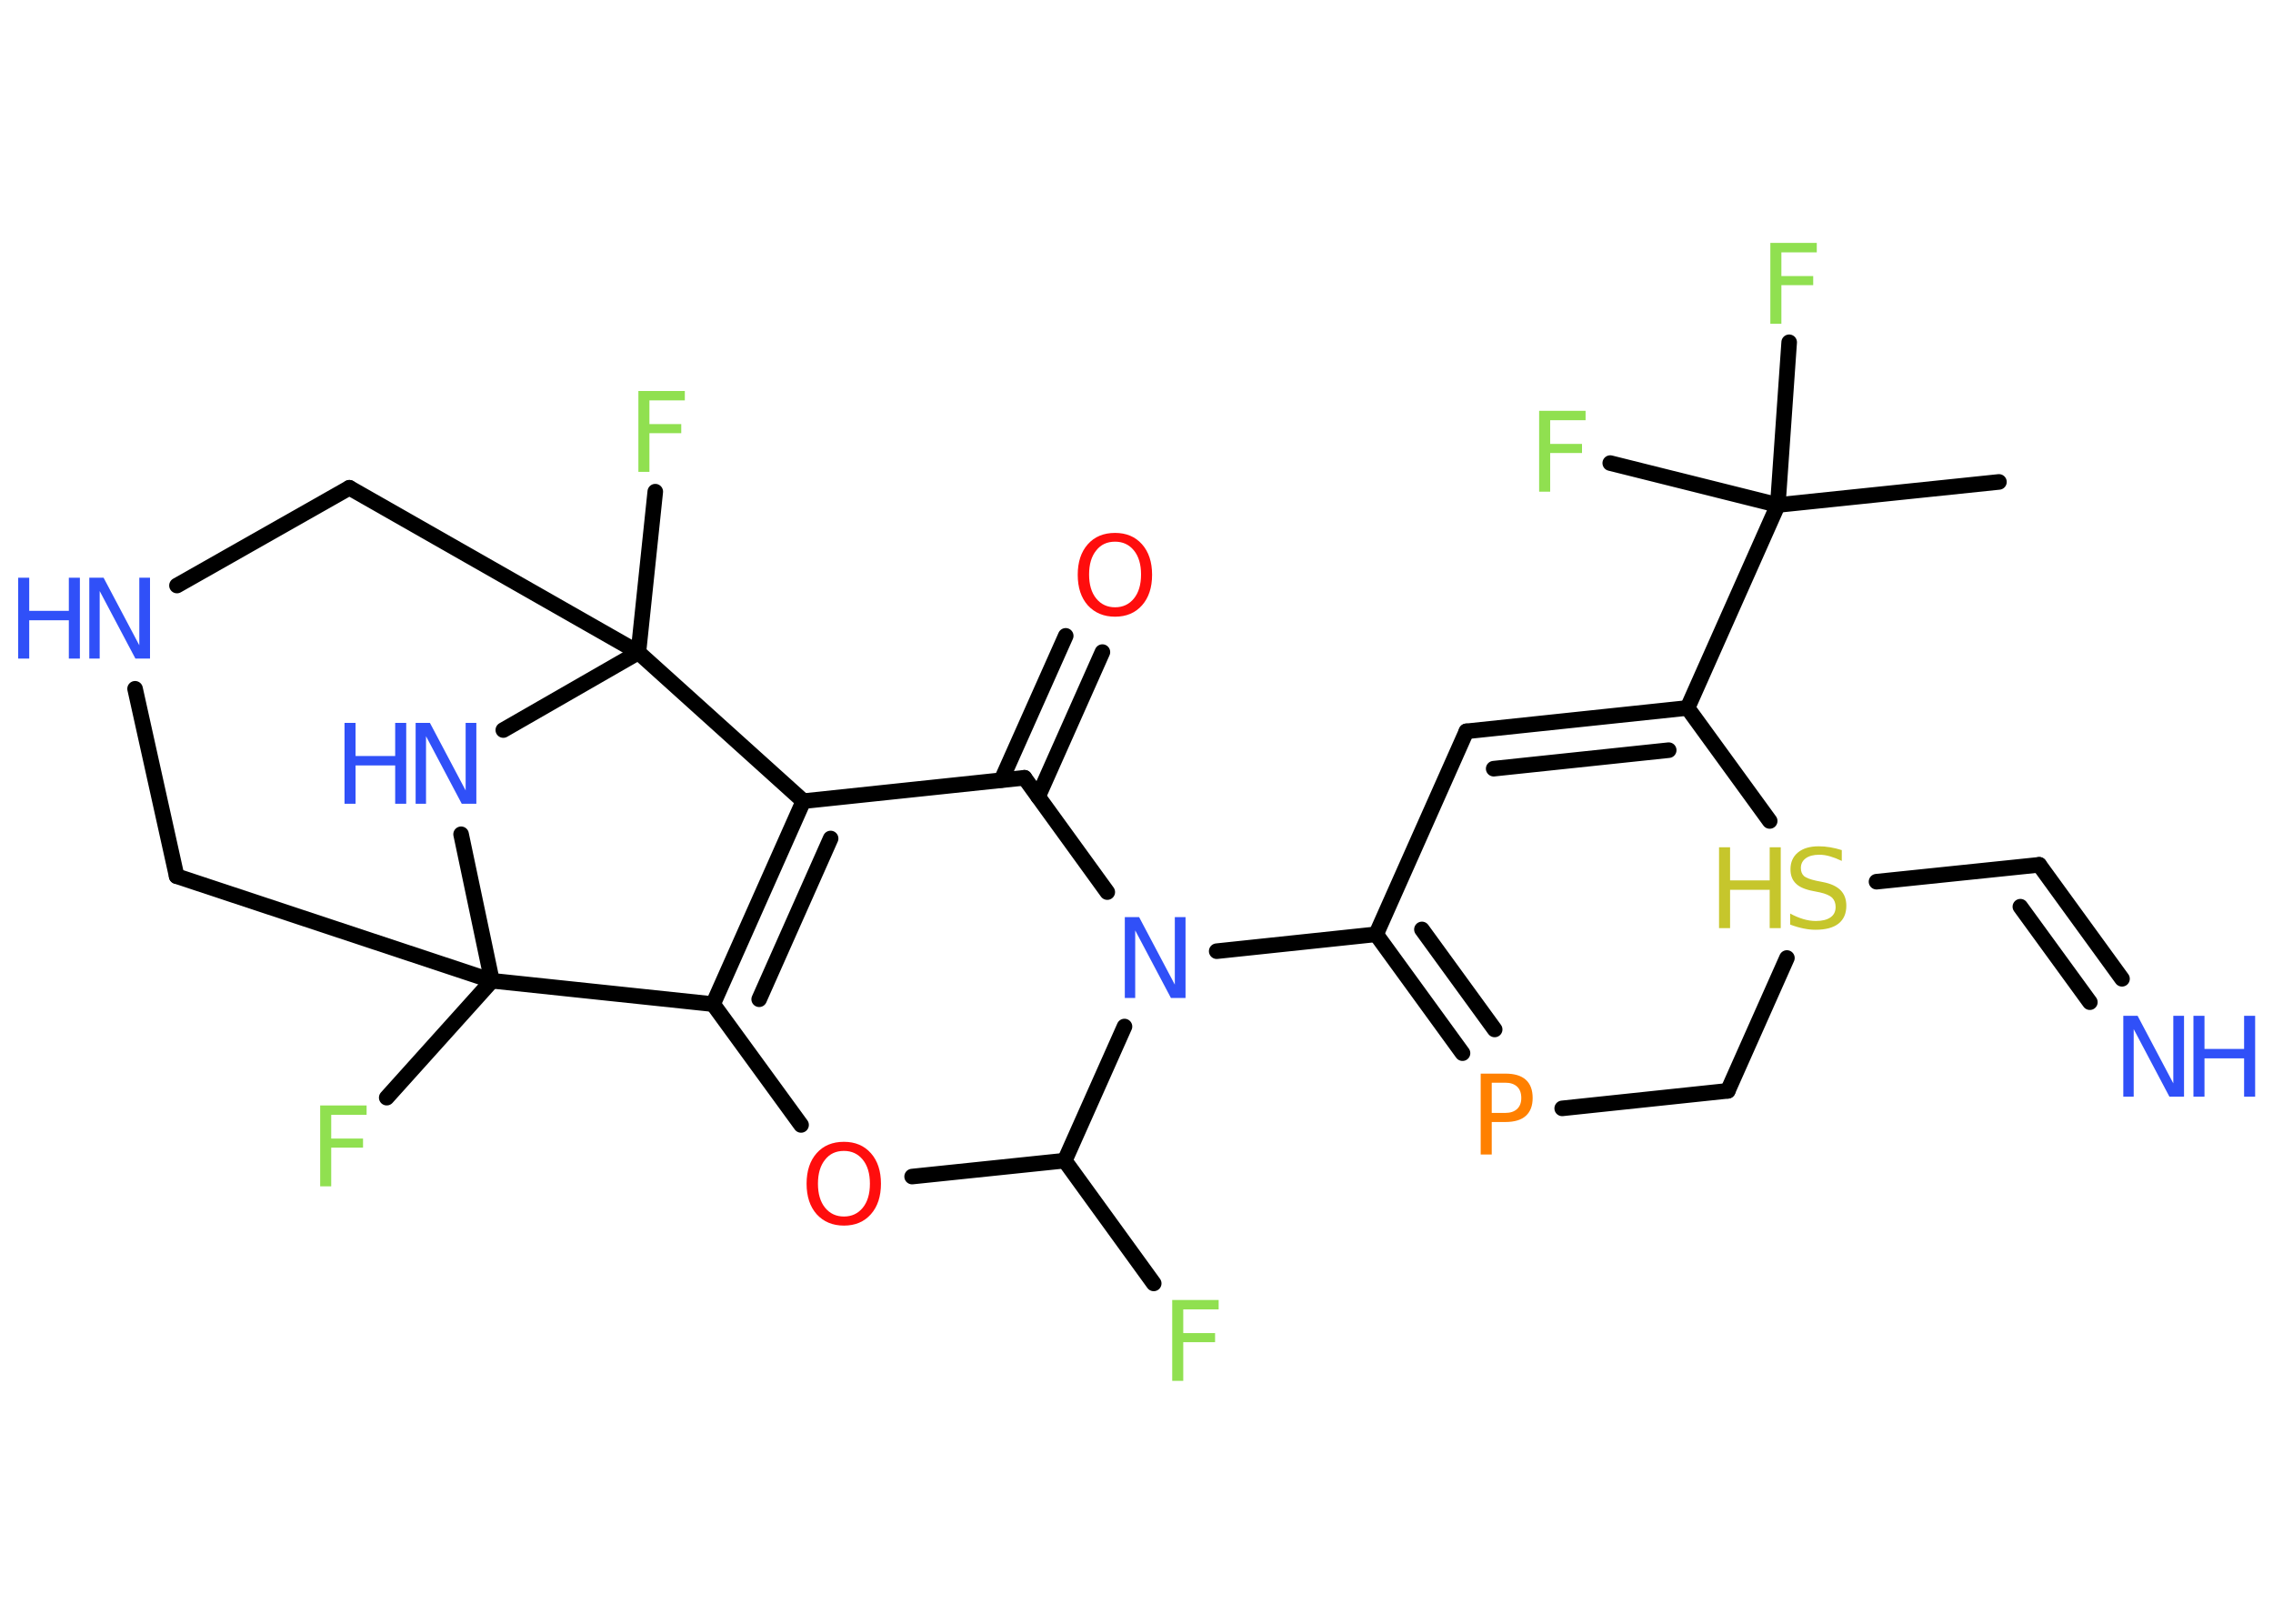 <?xml version='1.0' encoding='UTF-8'?>
<!DOCTYPE svg PUBLIC "-//W3C//DTD SVG 1.1//EN" "http://www.w3.org/Graphics/SVG/1.1/DTD/svg11.dtd">
<svg version='1.2' xmlns='http://www.w3.org/2000/svg' xmlns:xlink='http://www.w3.org/1999/xlink' width='70.0mm' height='50.0mm' viewBox='0 0 70.0 50.0'>
  <desc>Generated by the Chemistry Development Kit (http://github.com/cdk)</desc>
  <g stroke-linecap='round' stroke-linejoin='round' stroke='#000000' stroke-width='.48' fill='#3050F8'>
    <rect x='.0' y='.0' width='70.0' height='50.0' fill='#FFFFFF' stroke='none'/>
    <g id='mol1' class='mol'>
      <line id='mol1bnd1' class='bond' x1='61.56' y1='14.84' x2='54.75' y2='15.55'/>
      <line id='mol1bnd2' class='bond' x1='54.75' y1='15.55' x2='55.1' y2='10.54'/>
      <line id='mol1bnd3' class='bond' x1='54.75' y1='15.55' x2='49.59' y2='14.26'/>
      <line id='mol1bnd4' class='bond' x1='54.75' y1='15.55' x2='51.97' y2='21.8'/>
      <g id='mol1bnd5' class='bond'>
        <line x1='51.97' y1='21.8' x2='45.16' y2='22.52'/>
        <line x1='51.39' y1='23.1' x2='46.0' y2='23.67'/>
      </g>
      <line id='mol1bnd6' class='bond' x1='45.16' y1='22.52' x2='42.38' y2='28.77'/>
      <line id='mol1bnd7' class='bond' x1='42.38' y1='28.77' x2='37.47' y2='29.29'/>
      <line id='mol1bnd8' class='bond' x1='34.1' y1='27.47' x2='31.55' y2='23.95'/>
      <g id='mol1bnd9' class='bond'>
        <line x1='30.84' y1='24.02' x2='32.82' y2='19.58'/>
        <line x1='31.97' y1='24.53' x2='33.95' y2='20.08'/>
      </g>
      <line id='mol1bnd10' class='bond' x1='31.55' y1='23.95' x2='24.74' y2='24.67'/>
      <g id='mol1bnd11' class='bond'>
        <line x1='24.74' y1='24.67' x2='21.96' y2='30.92'/>
        <line x1='25.58' y1='25.82' x2='23.38' y2='30.77'/>
      </g>
      <line id='mol1bnd12' class='bond' x1='21.96' y1='30.92' x2='24.67' y2='34.64'/>
      <line id='mol1bnd13' class='bond' x1='28.09' y1='36.23' x2='32.79' y2='35.74'/>
      <line id='mol1bnd14' class='bond' x1='34.63' y1='31.61' x2='32.79' y2='35.74'/>
      <line id='mol1bnd15' class='bond' x1='32.79' y1='35.74' x2='35.53' y2='39.52'/>
      <line id='mol1bnd16' class='bond' x1='21.96' y1='30.92' x2='15.15' y2='30.2'/>
      <line id='mol1bnd17' class='bond' x1='15.15' y1='30.2' x2='11.91' y2='33.8'/>
      <line id='mol1bnd18' class='bond' x1='15.15' y1='30.2' x2='5.44' y2='26.98'/>
      <line id='mol1bnd19' class='bond' x1='5.44' y1='26.98' x2='4.16' y2='21.21'/>
      <line id='mol1bnd20' class='bond' x1='5.45' y1='18.03' x2='10.76' y2='15.02'/>
      <line id='mol1bnd21' class='bond' x1='10.76' y1='15.02' x2='19.66' y2='20.09'/>
      <line id='mol1bnd22' class='bond' x1='24.74' y1='24.67' x2='19.66' y2='20.09'/>
      <line id='mol1bnd23' class='bond' x1='19.66' y1='20.09' x2='20.18' y2='15.14'/>
      <line id='mol1bnd24' class='bond' x1='19.66' y1='20.09' x2='15.5' y2='22.48'/>
      <line id='mol1bnd25' class='bond' x1='15.15' y1='30.2' x2='14.2' y2='25.69'/>
      <g id='mol1bnd26' class='bond'>
        <line x1='42.38' y1='28.77' x2='45.04' y2='32.43'/>
        <line x1='43.79' y1='28.62' x2='46.03' y2='31.7'/>
      </g>
      <line id='mol1bnd27' class='bond' x1='48.11' y1='34.13' x2='53.21' y2='33.59'/>
      <line id='mol1bnd28' class='bond' x1='53.21' y1='33.59' x2='55.03' y2='29.5'/>
      <line id='mol1bnd29' class='bond' x1='51.97' y1='21.8' x2='54.5' y2='25.28'/>
      <line id='mol1bnd30' class='bond' x1='57.79' y1='27.15' x2='62.8' y2='26.63'/>
      <g id='mol1bnd31' class='bond'>
        <line x1='62.8' y1='26.63' x2='65.35' y2='30.14'/>
        <line x1='62.22' y1='27.92' x2='64.36' y2='30.86'/>
      </g>
      <path id='mol1atm3' class='atom' d='M54.52 7.48h1.43v.29h-1.09v.73h.98v.28h-.98v1.19h-.34v-2.49z' stroke='none' fill='#90E050'/>
      <path id='mol1atm4' class='atom' d='M47.4 12.65h1.43v.29h-1.09v.73h.98v.28h-.98v1.19h-.34v-2.49z' stroke='none' fill='#90E050'/>
      <path id='mol1atm8' class='atom' d='M34.63 28.24h.45l1.1 2.08v-2.08h.33v2.49h-.45l-1.1 -2.08v2.08h-.32v-2.49z' stroke='none'/>
      <path id='mol1atm10' class='atom' d='M34.34 16.68q-.37 .0 -.58 .27q-.22 .27 -.22 .74q.0 .47 .22 .74q.22 .27 .58 .27q.36 .0 .58 -.27q.22 -.27 .22 -.74q.0 -.47 -.22 -.74q-.22 -.27 -.58 -.27zM34.34 16.41q.52 .0 .83 .35q.31 .35 .31 .94q.0 .59 -.31 .94q-.31 .35 -.83 .35q-.52 .0 -.84 -.35q-.31 -.35 -.31 -.94q.0 -.59 .31 -.94q.31 -.35 .84 -.35z' stroke='none' fill='#FF0D0D'/>
      <path id='mol1atm13' class='atom' d='M25.99 35.44q-.37 .0 -.58 .27q-.22 .27 -.22 .74q.0 .47 .22 .74q.22 .27 .58 .27q.36 .0 .58 -.27q.22 -.27 .22 -.74q.0 -.47 -.22 -.74q-.22 -.27 -.58 -.27zM25.99 35.16q.52 .0 .83 .35q.31 .35 .31 .94q.0 .59 -.31 .94q-.31 .35 -.83 .35q-.52 .0 -.84 -.35q-.31 -.35 -.31 -.94q.0 -.59 .31 -.94q.31 -.35 .84 -.35z' stroke='none' fill='#FF0D0D'/>
      <path id='mol1atm15' class='atom' d='M36.1 40.03h1.43v.29h-1.09v.73h.98v.28h-.98v1.19h-.34v-2.49z' stroke='none' fill='#90E050'/>
      <path id='mol1atm17' class='atom' d='M9.86 34.04h1.43v.29h-1.09v.73h.98v.28h-.98v1.19h-.34v-2.49z' stroke='none' fill='#90E050'/>
      <g id='mol1atm19' class='atom'>
        <path d='M2.74 17.79h.45l1.1 2.08v-2.08h.33v2.49h-.45l-1.1 -2.08v2.08h-.32v-2.49z' stroke='none'/>
        <path d='M.56 17.79h.34v1.02h1.22v-1.02h.34v2.49h-.34v-1.18h-1.22v1.18h-.34v-2.49z' stroke='none'/>
      </g>
      <path id='mol1atm22' class='atom' d='M19.66 12.04h1.43v.29h-1.09v.73h.98v.28h-.98v1.19h-.34v-2.49z' stroke='none' fill='#90E050'/>
      <g id='mol1atm23' class='atom'>
        <path d='M12.79 22.26h.45l1.1 2.08v-2.08h.33v2.49h-.45l-1.1 -2.08v2.08h-.32v-2.49z' stroke='none'/>
        <path d='M10.61 22.26h.34v1.02h1.22v-1.02h.34v2.49h-.34v-1.18h-1.22v1.18h-.34v-2.49z' stroke='none'/>
      </g>
      <path id='mol1atm24' class='atom' d='M45.94 33.34v.93h.42q.23 .0 .36 -.12q.13 -.12 .13 -.34q.0 -.23 -.13 -.35q-.13 -.12 -.36 -.12h-.42zM45.6 33.06h.76q.42 .0 .63 .19q.21 .19 .21 .56q.0 .36 -.21 .55q-.21 .19 -.63 .19h-.42v1.0h-.34v-2.49z' stroke='none' fill='#FF8000'/>
      <g id='mol1atm26' class='atom'>
        <path d='M56.72 26.18v.33q-.19 -.09 -.36 -.14q-.17 -.05 -.33 -.05q-.27 .0 -.42 .11q-.15 .11 -.15 .3q.0 .16 .1 .25q.1 .08 .37 .14l.2 .04q.37 .07 .55 .25q.18 .18 .18 .48q.0 .36 -.24 .55q-.24 .19 -.71 .19q-.18 .0 -.37 -.04q-.2 -.04 -.41 -.12v-.34q.2 .11 .4 .17q.2 .06 .39 .06q.29 .0 .45 -.11q.16 -.11 .16 -.32q.0 -.18 -.11 -.29q-.11 -.1 -.37 -.16l-.2 -.04q-.38 -.07 -.54 -.23q-.17 -.16 -.17 -.44q.0 -.33 .23 -.52q.23 -.19 .64 -.19q.17 .0 .35 .03q.18 .03 .37 .09z' stroke='none' fill='#C6C62C'/>
        <path d='M52.94 26.09h.34v1.02h1.22v-1.02h.34v2.49h-.34v-1.18h-1.22v1.18h-.34v-2.49z' stroke='none' fill='#C6C62C'/>
      </g>
      <g id='mol1atm28' class='atom'>
        <path d='M65.38 31.28h.45l1.1 2.08v-2.08h.33v2.49h-.45l-1.1 -2.08v2.08h-.32v-2.49z' stroke='none'/>
        <path d='M67.55 31.28h.34v1.02h1.22v-1.02h.34v2.49h-.34v-1.18h-1.22v1.18h-.34v-2.49z' stroke='none'/>
      </g>
    </g>
  </g>
</svg>
